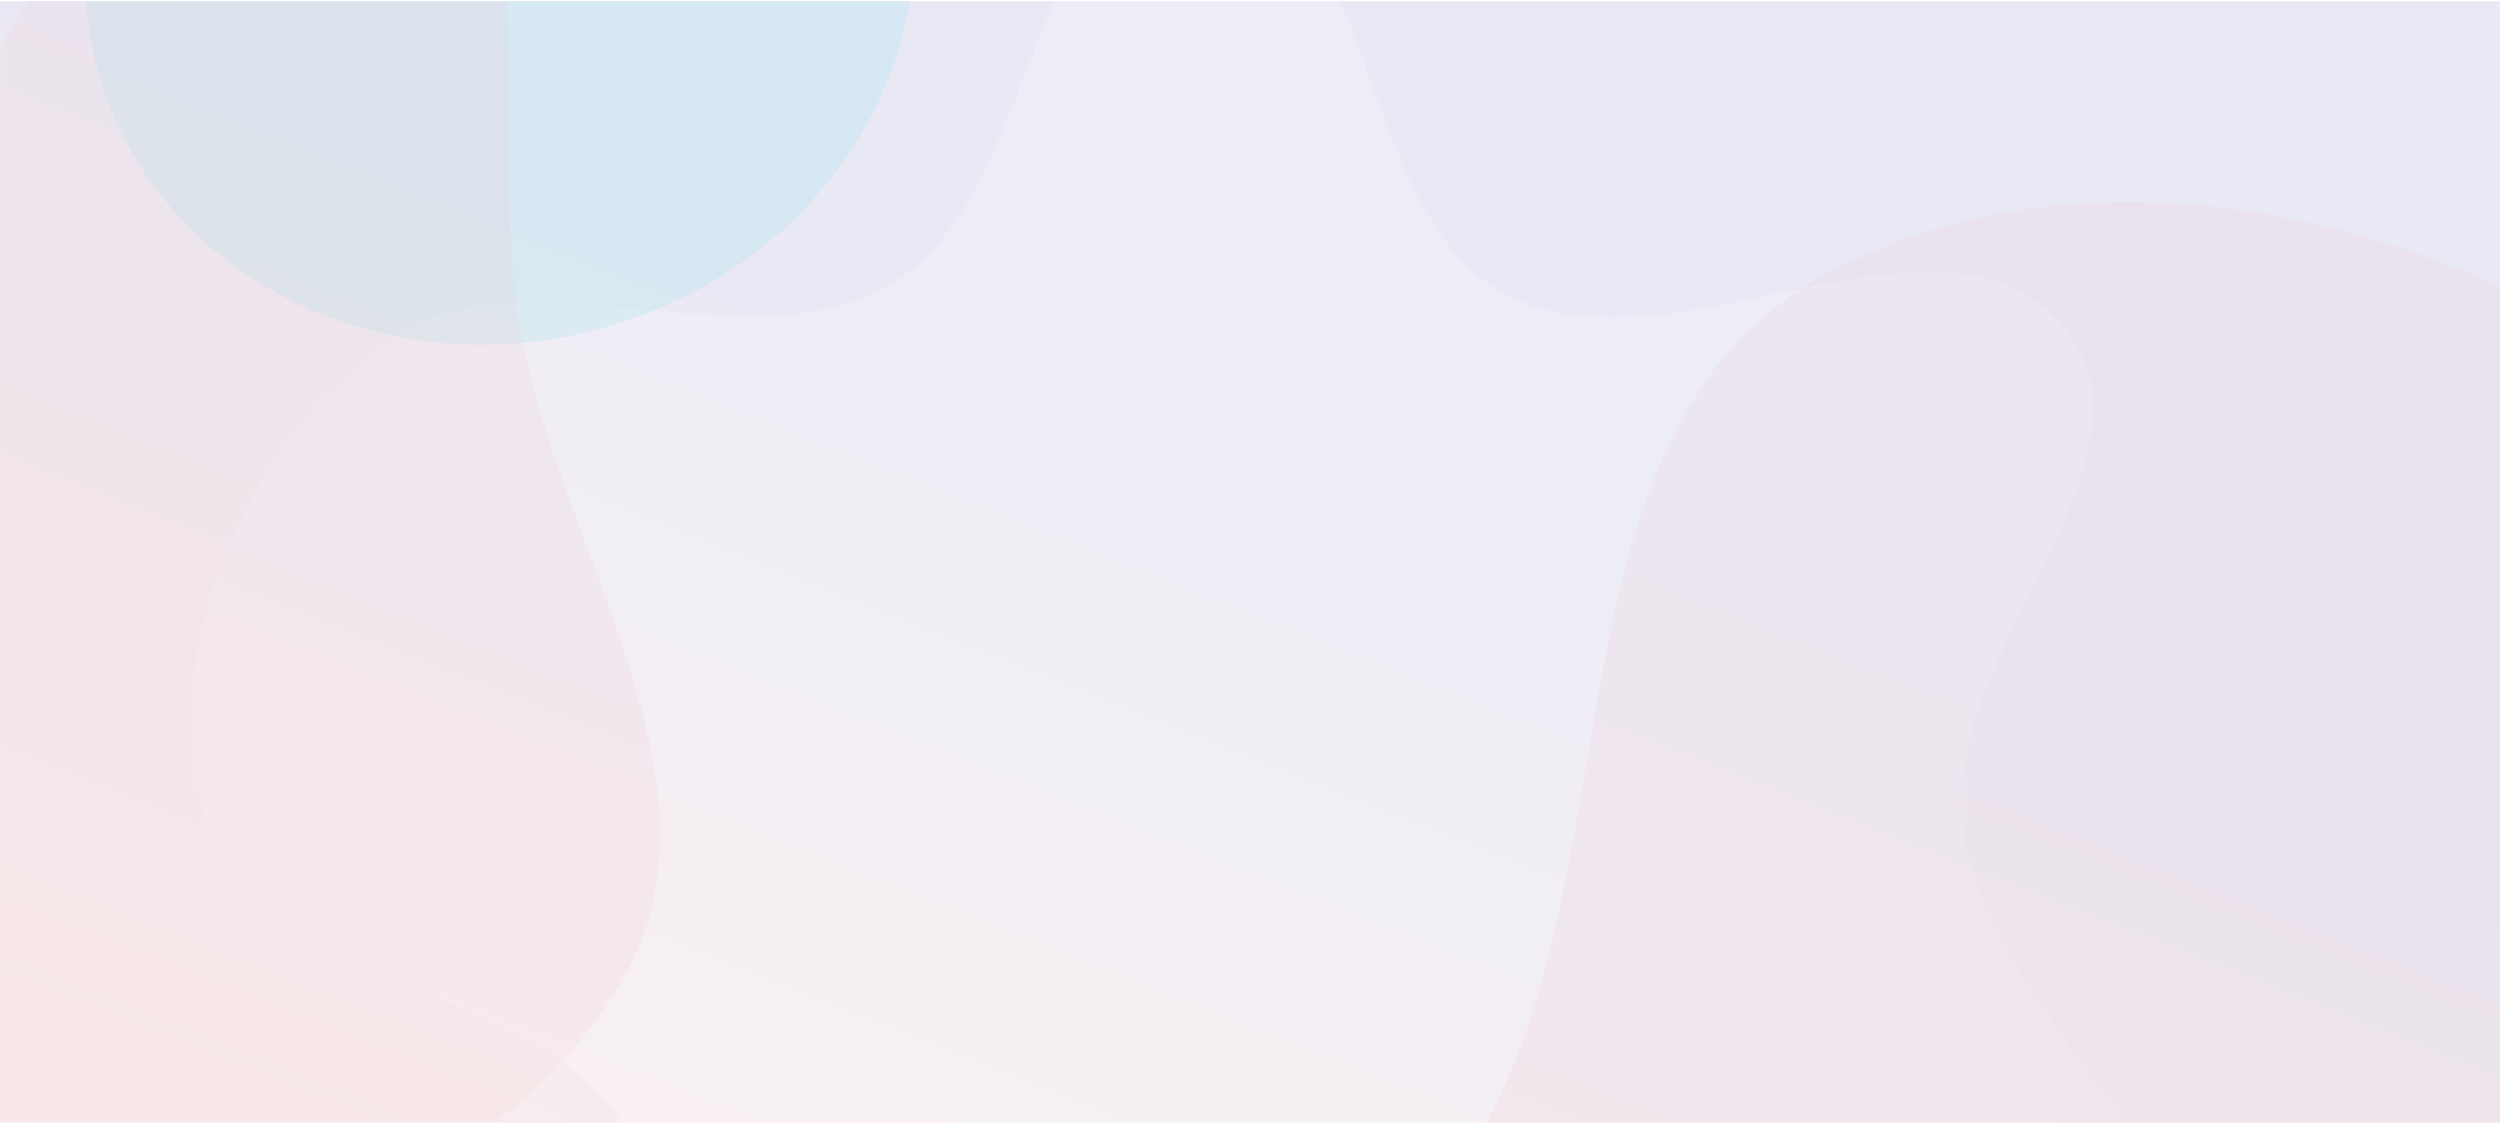 <svg width="2000" height="899" viewBox="0 0 2000 899" fill="none" xmlns="http://www.w3.org/2000/svg">
<path d="M0 0.914H2000V898.086H0V0.914Z" fill="white"/>
<path opacity="0.1" d="M0 0.914H2000V898.086H0V0.914Z" fill="url(#paint0_linear)"/>
<mask id="mask0" mask-type="alpha" maskUnits="userSpaceOnUse" x="0" y="0" width="2000" height="899">
<path d="M0 0.914H2000V898.086H0V0.914Z" fill="#261D9D"/>
</mask>
<g mask="url(#mask0)">
<g opacity="0.2">
<path fill-rule="evenodd" clip-rule="evenodd" d="M960.54 -101.93C1101.74 -99.69 1079.3 169.833 1204.3 235.494C1338.12 305.79 1550.55 145.656 1649.43 259.943C1739.42 363.949 1555.47 520.641 1569.37 657.435C1585.71 818.281 1833.85 976.268 1735.25 1104.44C1629.09 1242.44 1394.27 1086.19 1221.67 1109.44C1127.76 1122.09 1046.72 1169.46 960.54 1208.81C805.9 1279.41 655.3 1525.23 512.326 1433.29C365.34 1338.77 579.995 1077.64 508.609 918.2C448.848 784.721 209.792 796.633 164.961 657.435C122.976 527.074 194.554 362.24 302.306 277.634C412.435 191.161 590.965 297.638 712.274 227.686C833.527 157.767 820.568 -104.152 960.54 -101.93Z" fill="white"/>
<path opacity="0.2" fill-rule="evenodd" clip-rule="evenodd" d="M2006.05 1268.88C1909.96 1315.44 1807.19 1249.2 1701.72 1265.61C1474.54 1300.95 1231.13 1572.68 1063.49 1415.51C905.148 1267.05 1155.04 1023.38 1223.54 817.274C1294.71 603.149 1261.92 325.415 1461.07 219.294C1678.68 103.34 1957.35 175.117 2156.6 320.079C2341.76 454.786 2456.44 691.072 2420.54 917.325C2390.67 1105.53 2177.57 1185.78 2006.05 1268.88Z" fill="#F15D4E"/>
<g opacity="0.5" filter="url(#filter0_f)">
<path d="M77.778 54.459C34.055 -108.55 142.818 -279.297 320.708 -326.913C498.597 -374.53 678.25 -280.985 721.973 -117.975C765.696 45.035 656.933 215.781 479.043 263.398C301.154 311.014 121.502 217.469 77.778 54.459Z" fill="#34ECE1"/>
</g>
<path opacity="0.2" fill-rule="evenodd" clip-rule="evenodd" d="M-314.927 274.79C-266.3 203.1 -167.217 207.952 -99.758 153.632C45.526 36.643 106.328 -253.043 287.876 -210.611C459.364 -170.53 382.628 102.062 418.107 274.669C454.966 453.994 590.676 635.842 493.792 791.199C387.931 960.952 163.005 1023.57 -35.809 1002.54C-220.558 983.005 -396.99 863.5 -463.548 689.959C-518.913 545.604 -401.731 402.763 -314.927 274.79Z" fill="#F15D4E"/>
</g>
</g>
<defs>
<filter id="filter0_f" x="-73.036" y="-480.478" width="945.823" height="897.44" filterUnits="userSpaceOnUse" color-interpolation-filters="sRGB">
<feFlood flood-opacity="0" result="BackgroundImageFix"/>
<feBlend mode="normal" in="SourceGraphic" in2="BackgroundImageFix" result="shape"/>
<feGaussianBlur stdDeviation="70.575" result="effect1_foregroundBlur"/>
</filter>
<linearGradient id="paint0_linear" x1="1116.67" y1="354.977" x2="709.904" y2="1381.64" gradientUnits="userSpaceOnUse">
<stop stop-color="#261D9D"/>
<stop offset="1" stop-color="#F15D4E"/>
</linearGradient>
</defs>
</svg>

